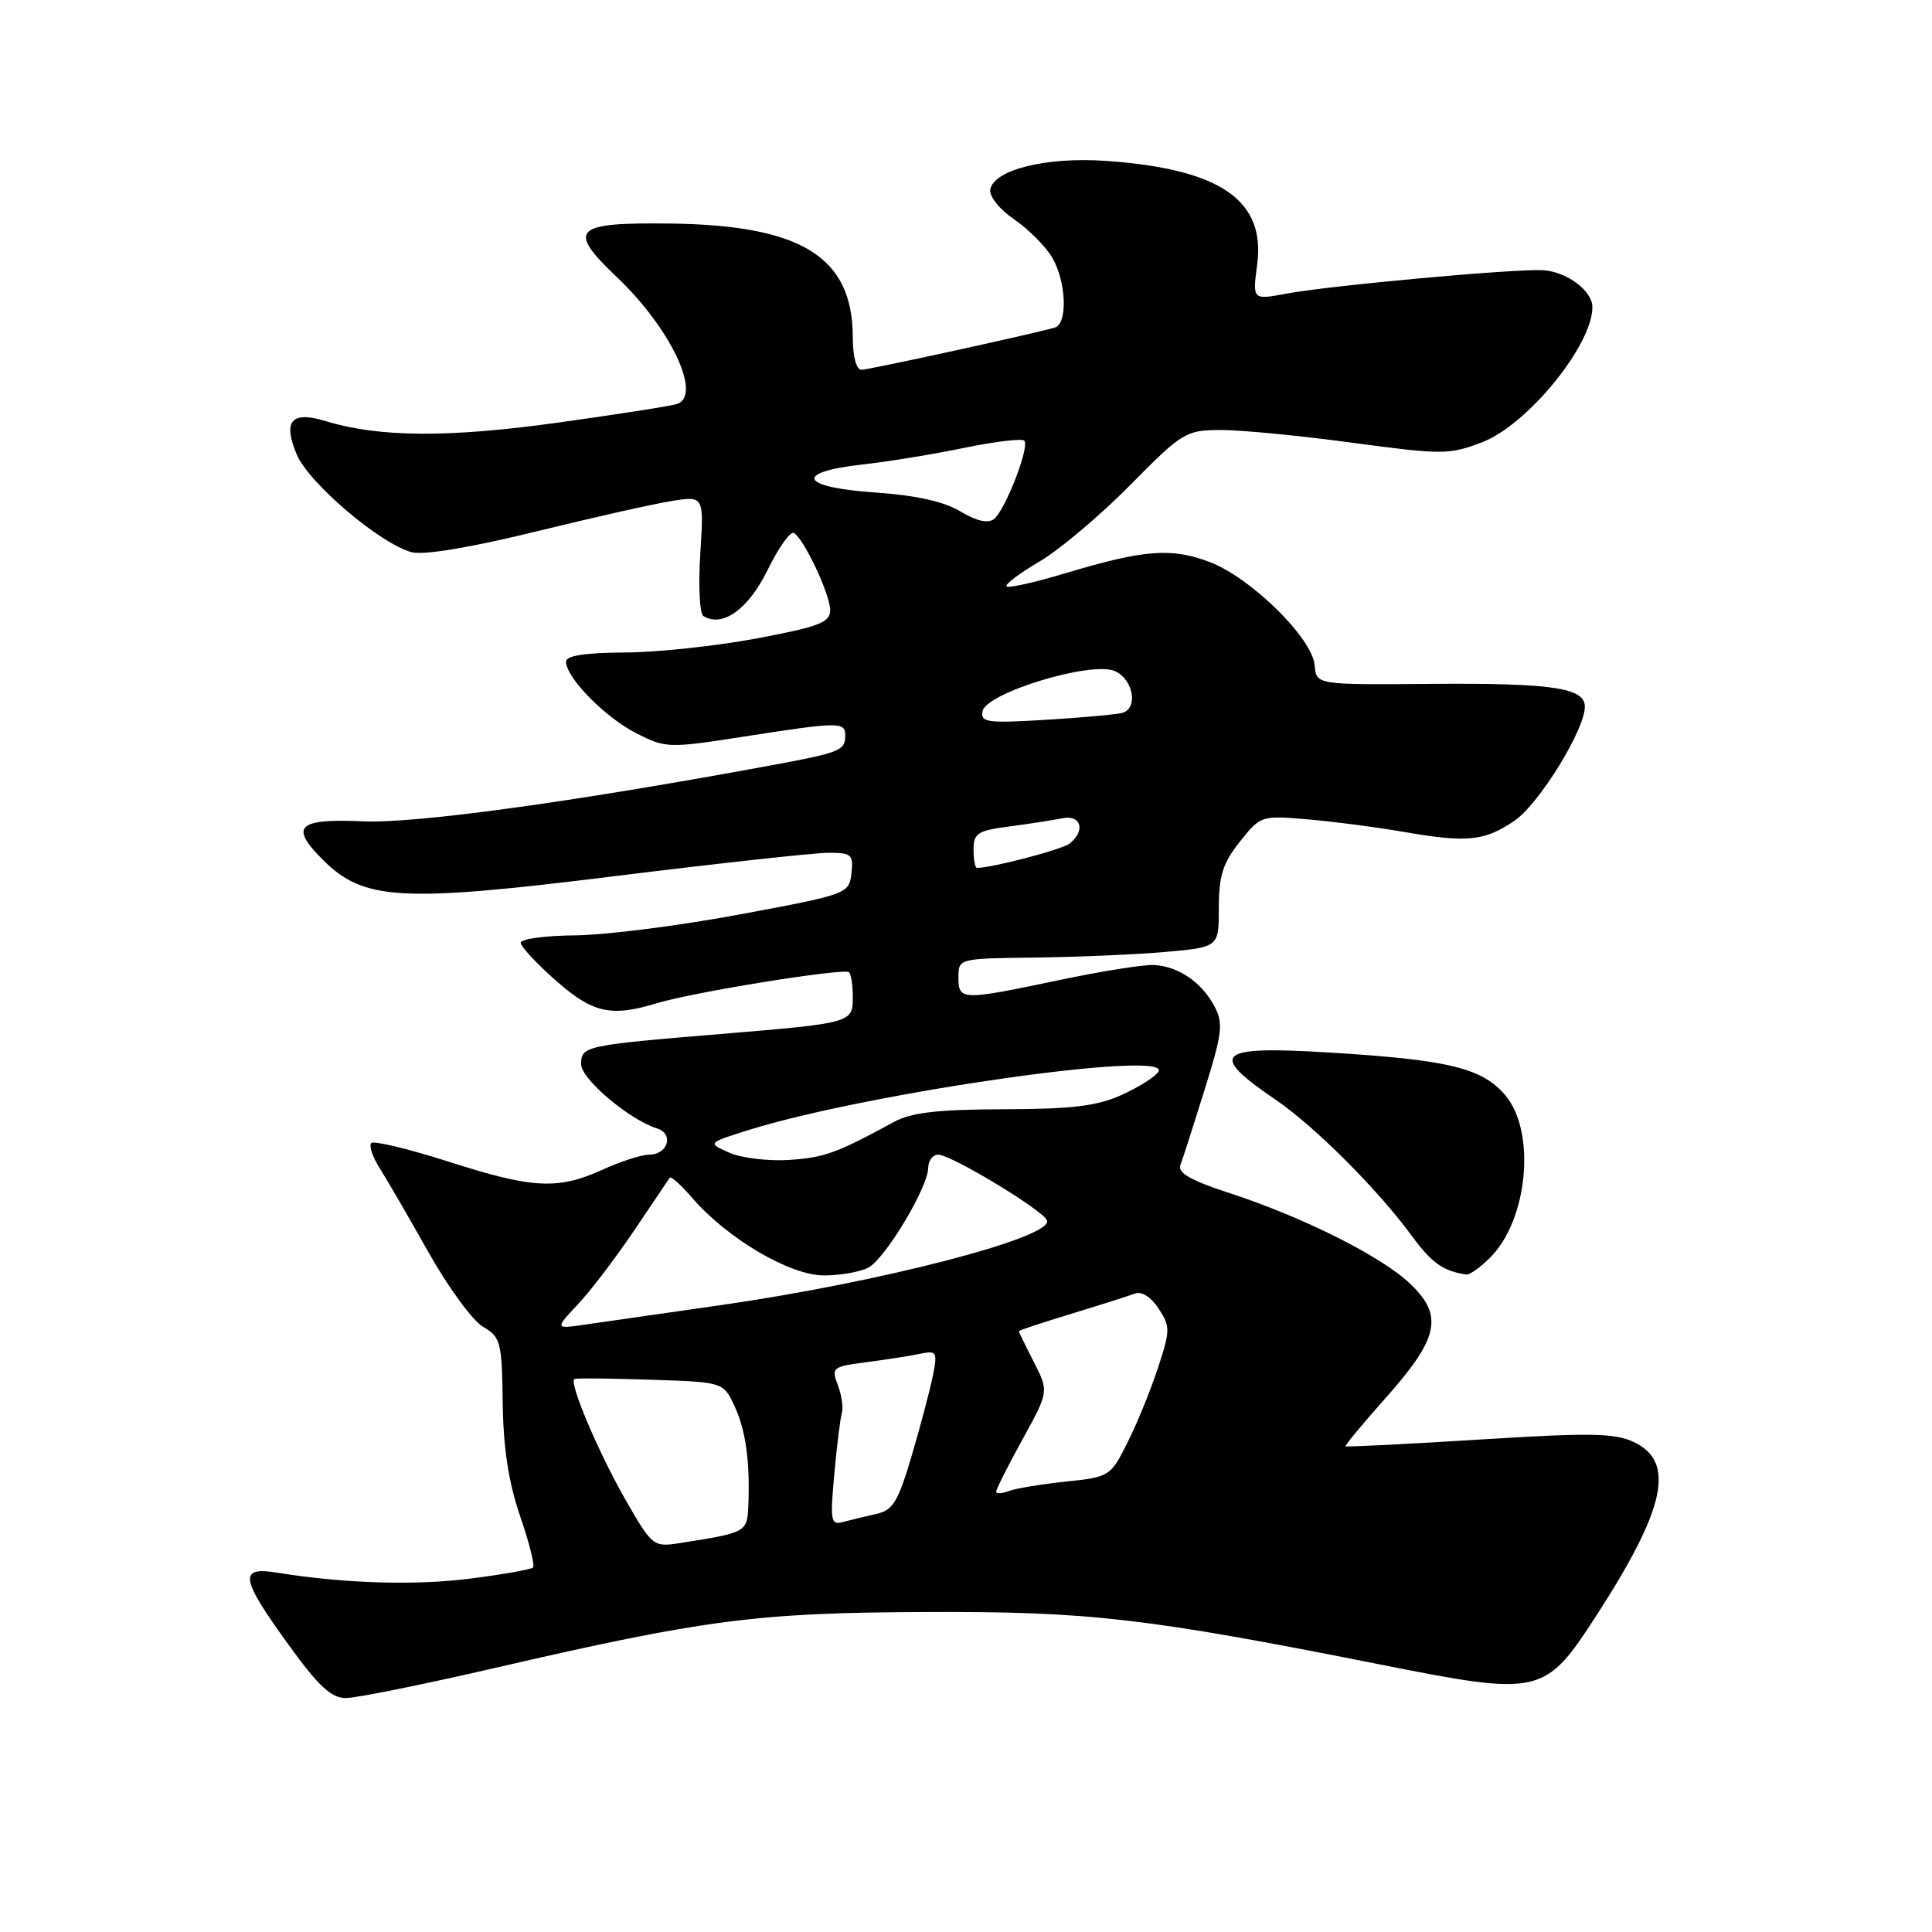 <?xml version="1.0" encoding="UTF-8" standalone="no"?>
<!DOCTYPE svg PUBLIC "-//W3C//DTD SVG 1.1//EN" "http://www.w3.org/Graphics/SVG/1.1/DTD/svg11.dtd" >
<svg xmlns="http://www.w3.org/2000/svg" xmlns:xlink="http://www.w3.org/1999/xlink" version="1.1" viewBox="0 0 256 256">
 <g >
 <path fill="currentColor"
d=" M 65.51 221.03 C 93.32 214.60 100.25 213.69 122.50 213.60 C 144.29 213.51 151.75 214.37 182.81 220.54 C 204.15 224.78 204.67 224.66 211.56 214.02 C 220.70 199.88 222.03 193.72 216.51 191.09 C 213.98 189.88 210.75 189.83 196.01 190.75 C 186.39 191.35 178.42 191.75 178.30 191.64 C 178.19 191.52 180.55 188.67 183.56 185.29 C 190.67 177.31 191.31 174.34 186.85 170.10 C 183.00 166.44 172.58 161.22 162.68 158.01 C 157.83 156.43 156.02 155.39 156.40 154.41 C 156.69 153.65 158.13 149.17 159.60 144.45 C 161.98 136.83 162.12 135.60 160.90 133.30 C 159.20 130.14 156.15 128.05 152.93 127.87 C 151.59 127.79 145.93 128.69 140.34 129.87 C 127.39 132.59 127.00 132.58 127.00 129.50 C 127.00 127.00 127.02 127.00 137.25 126.88 C 142.89 126.81 150.65 126.47 154.50 126.13 C 161.50 125.50 161.50 125.50 161.50 120.27 C 161.50 116.05 162.04 114.35 164.28 111.54 C 167.03 108.07 167.12 108.04 173.28 108.57 C 176.70 108.86 182.43 109.61 186.00 110.23 C 194.43 111.69 196.70 111.46 200.68 108.75 C 203.94 106.52 210.00 96.70 210.00 93.63 C 210.00 91.13 205.64 90.49 189.46 90.62 C 174.41 90.74 174.41 90.74 174.20 88.15 C 173.90 84.57 165.78 76.57 160.33 74.49 C 155.23 72.54 151.60 72.82 141.17 75.96 C 137.13 77.17 133.62 77.96 133.37 77.70 C 133.12 77.45 135.07 75.98 137.70 74.43 C 140.34 72.89 145.75 68.33 149.72 64.31 C 156.67 57.27 157.11 57.00 161.72 56.98 C 164.35 56.96 172.19 57.72 179.14 58.66 C 191.15 60.27 192.01 60.27 196.39 58.60 C 202.38 56.31 211.00 45.75 211.00 40.70 C 211.00 38.51 207.56 35.96 204.39 35.80 C 200.57 35.61 176.15 37.84 170.45 38.91 C 165.96 39.75 165.96 39.75 166.58 35.07 C 167.72 26.53 161.71 22.39 146.58 21.32 C 138.70 20.76 131.73 22.47 131.22 25.09 C 131.05 26.00 132.39 27.69 134.36 29.05 C 136.26 30.35 138.53 32.62 139.41 34.11 C 141.30 37.32 141.51 42.92 139.75 43.41 C 136.32 44.37 115.10 49.00 114.13 49.00 C 113.47 49.00 113.00 47.23 113.00 44.73 C 113.00 34.05 106.25 29.84 88.80 29.62 C 75.97 29.46 75.06 30.37 81.73 36.71 C 88.82 43.44 93.05 52.32 89.75 53.52 C 89.06 53.77 81.98 54.88 74.01 55.99 C 59.43 58.02 50.23 57.96 43.16 55.80 C 38.61 54.42 37.45 55.75 39.32 60.22 C 40.90 64.00 50.37 72.06 54.55 73.17 C 56.12 73.59 62.29 72.57 70.88 70.46 C 78.47 68.60 86.62 66.76 88.98 66.39 C 93.28 65.70 93.28 65.70 92.79 73.38 C 92.52 77.61 92.71 81.32 93.20 81.63 C 95.74 83.19 99.15 80.74 101.71 75.53 C 103.17 72.55 104.74 70.34 105.20 70.62 C 106.57 71.47 110.00 78.77 110.00 80.84 C 110.00 82.48 108.57 83.03 100.25 84.60 C 94.89 85.60 87.01 86.45 82.75 86.46 C 77.51 86.49 75.00 86.88 75.00 87.67 C 75.00 89.78 80.16 95.04 84.28 97.14 C 88.22 99.15 88.56 99.16 98.59 97.60 C 111.17 95.64 112.00 95.63 112.00 97.44 C 112.00 99.47 111.38 99.71 101.92 101.46 C 75.59 106.32 54.98 109.14 48.09 108.83 C 39.45 108.45 38.34 109.49 42.73 113.88 C 48.19 119.35 53.03 119.62 81.50 116.09 C 95.25 114.39 107.99 112.99 109.82 113.00 C 112.84 113.00 113.10 113.24 112.82 115.74 C 112.50 118.43 112.29 118.51 98.00 121.17 C 90.03 122.66 80.24 123.90 76.25 123.94 C 72.26 123.97 69.00 124.41 69.00 124.92 C 69.00 125.42 71.09 127.67 73.64 129.92 C 78.56 134.25 80.94 134.78 87.01 132.94 C 91.89 131.45 111.90 128.23 112.50 128.83 C 112.78 129.11 113.00 130.58 113.00 132.10 C 113.00 135.54 112.92 135.56 95.50 137.01 C 77.50 138.50 77.00 138.61 77.00 141.01 C 77.00 142.97 83.34 148.34 87.05 149.52 C 89.34 150.24 88.51 153.00 86.00 153.00 C 85.02 153.00 82.26 153.89 79.86 154.98 C 73.91 157.68 70.60 157.51 59.42 153.92 C 54.14 152.23 49.54 151.13 49.20 151.46 C 48.86 151.80 49.36 153.30 50.31 154.79 C 51.26 156.28 54.16 161.29 56.77 165.92 C 59.37 170.55 62.62 175.00 64.00 175.80 C 66.34 177.17 66.51 177.80 66.61 185.88 C 66.69 191.89 67.39 196.43 68.91 200.87 C 70.12 204.37 70.89 207.45 70.63 207.70 C 70.37 207.96 66.64 208.62 62.33 209.17 C 55.02 210.11 45.57 209.82 36.75 208.39 C 31.60 207.55 31.83 209.08 38.17 217.85 C 42.19 223.42 43.88 225.00 45.83 225.00 C 47.20 225.00 56.05 223.21 65.51 221.03 Z  M 197.46 166.63 C 202.46 161.63 203.55 150.00 199.48 145.15 C 196.40 141.50 191.95 140.42 175.89 139.45 C 161.19 138.56 160.04 139.60 169.00 145.70 C 174.14 149.19 182.49 157.53 187.01 163.68 C 189.71 167.36 191.21 168.43 194.30 168.88 C 194.73 168.95 196.16 167.93 197.46 166.63 Z  M 82.90 198.76 C 79.33 192.53 75.35 183.16 76.11 182.73 C 76.32 182.60 80.85 182.64 86.17 182.82 C 95.84 183.13 95.84 183.13 97.33 186.32 C 98.83 189.52 99.41 193.82 99.15 199.67 C 98.99 203.02 98.85 203.10 90.00 204.48 C 86.59 205.01 86.41 204.87 82.90 198.76 Z  M 110.55 195.33 C 110.89 191.57 111.34 187.93 111.55 187.24 C 111.77 186.55 111.53 184.89 111.02 183.55 C 110.13 181.22 110.30 181.08 114.80 180.50 C 117.38 180.16 120.57 179.67 121.89 179.39 C 124.11 178.93 124.23 179.12 123.63 182.20 C 123.27 184.01 122.02 188.77 120.84 192.77 C 119.00 199.01 118.33 200.12 116.10 200.61 C 114.67 200.93 112.70 201.40 111.71 201.67 C 110.08 202.12 109.98 201.56 110.55 195.33 Z  M 132.00 197.64 C 132.00 197.33 133.57 194.21 135.49 190.72 C 138.98 184.38 138.98 184.38 136.99 180.48 C 135.89 178.33 135.00 176.49 135.00 176.39 C 135.00 176.28 138.14 175.24 141.97 174.08 C 145.80 172.91 149.59 171.71 150.39 171.40 C 151.27 171.07 152.52 171.86 153.52 173.39 C 155.08 175.76 155.07 176.27 153.45 181.21 C 152.50 184.12 150.69 188.57 149.42 191.10 C 147.15 195.64 147.03 195.71 141.23 196.32 C 137.99 196.66 134.58 197.22 133.67 197.57 C 132.75 197.93 132.00 197.96 132.00 197.64 Z  M 76.60 172.80 C 78.30 170.99 81.66 166.57 84.06 163.00 C 86.47 159.43 88.57 156.30 88.74 156.06 C 88.91 155.82 90.27 157.04 91.77 158.78 C 96.41 164.14 104.68 169.00 109.17 169.00 C 111.35 169.00 114.00 168.53 115.07 167.96 C 117.31 166.76 122.98 157.32 122.99 154.75 C 123.00 153.79 123.59 153.00 124.32 153.00 C 126.04 153.00 138.31 160.42 138.74 161.73 C 139.50 163.99 116.50 169.94 95.41 172.95 C 87.76 174.05 79.70 175.20 77.50 175.52 C 73.51 176.10 73.51 176.10 76.60 172.80 Z  M 96.62 152.73 C 93.74 151.45 93.74 151.45 99.12 149.76 C 114.98 144.79 155.33 139.03 153.50 142.00 C 153.09 142.67 150.90 144.05 148.63 145.08 C 145.37 146.56 142.06 146.96 133.00 146.98 C 124.30 147.01 120.77 147.41 118.50 148.64 C 110.82 152.82 109.22 153.39 104.52 153.70 C 101.76 153.87 98.20 153.44 96.62 152.73 Z  M 129.00 112.56 C 129.00 110.41 129.55 110.05 133.75 109.51 C 136.36 109.17 139.51 108.68 140.75 108.43 C 143.24 107.91 143.88 110.05 141.75 111.76 C 140.76 112.56 131.48 115.00 129.45 115.00 C 129.20 115.00 129.00 113.90 129.00 112.56 Z  M 130.19 94.25 C 130.66 91.79 144.69 87.54 147.74 88.93 C 150.16 90.03 150.85 93.80 148.75 94.45 C 148.06 94.66 143.53 95.08 138.69 95.37 C 130.83 95.85 129.91 95.73 130.19 94.25 Z  M 127.25 67.76 C 125.07 66.45 121.35 65.63 116.00 65.26 C 106.03 64.58 105.09 62.59 114.25 61.55 C 117.69 61.17 123.80 60.17 127.83 59.33 C 131.86 58.50 135.41 58.08 135.72 58.39 C 136.48 59.15 133.21 67.60 131.70 68.78 C 130.91 69.39 129.38 69.04 127.25 67.76 Z "/>
</g>
</svg>